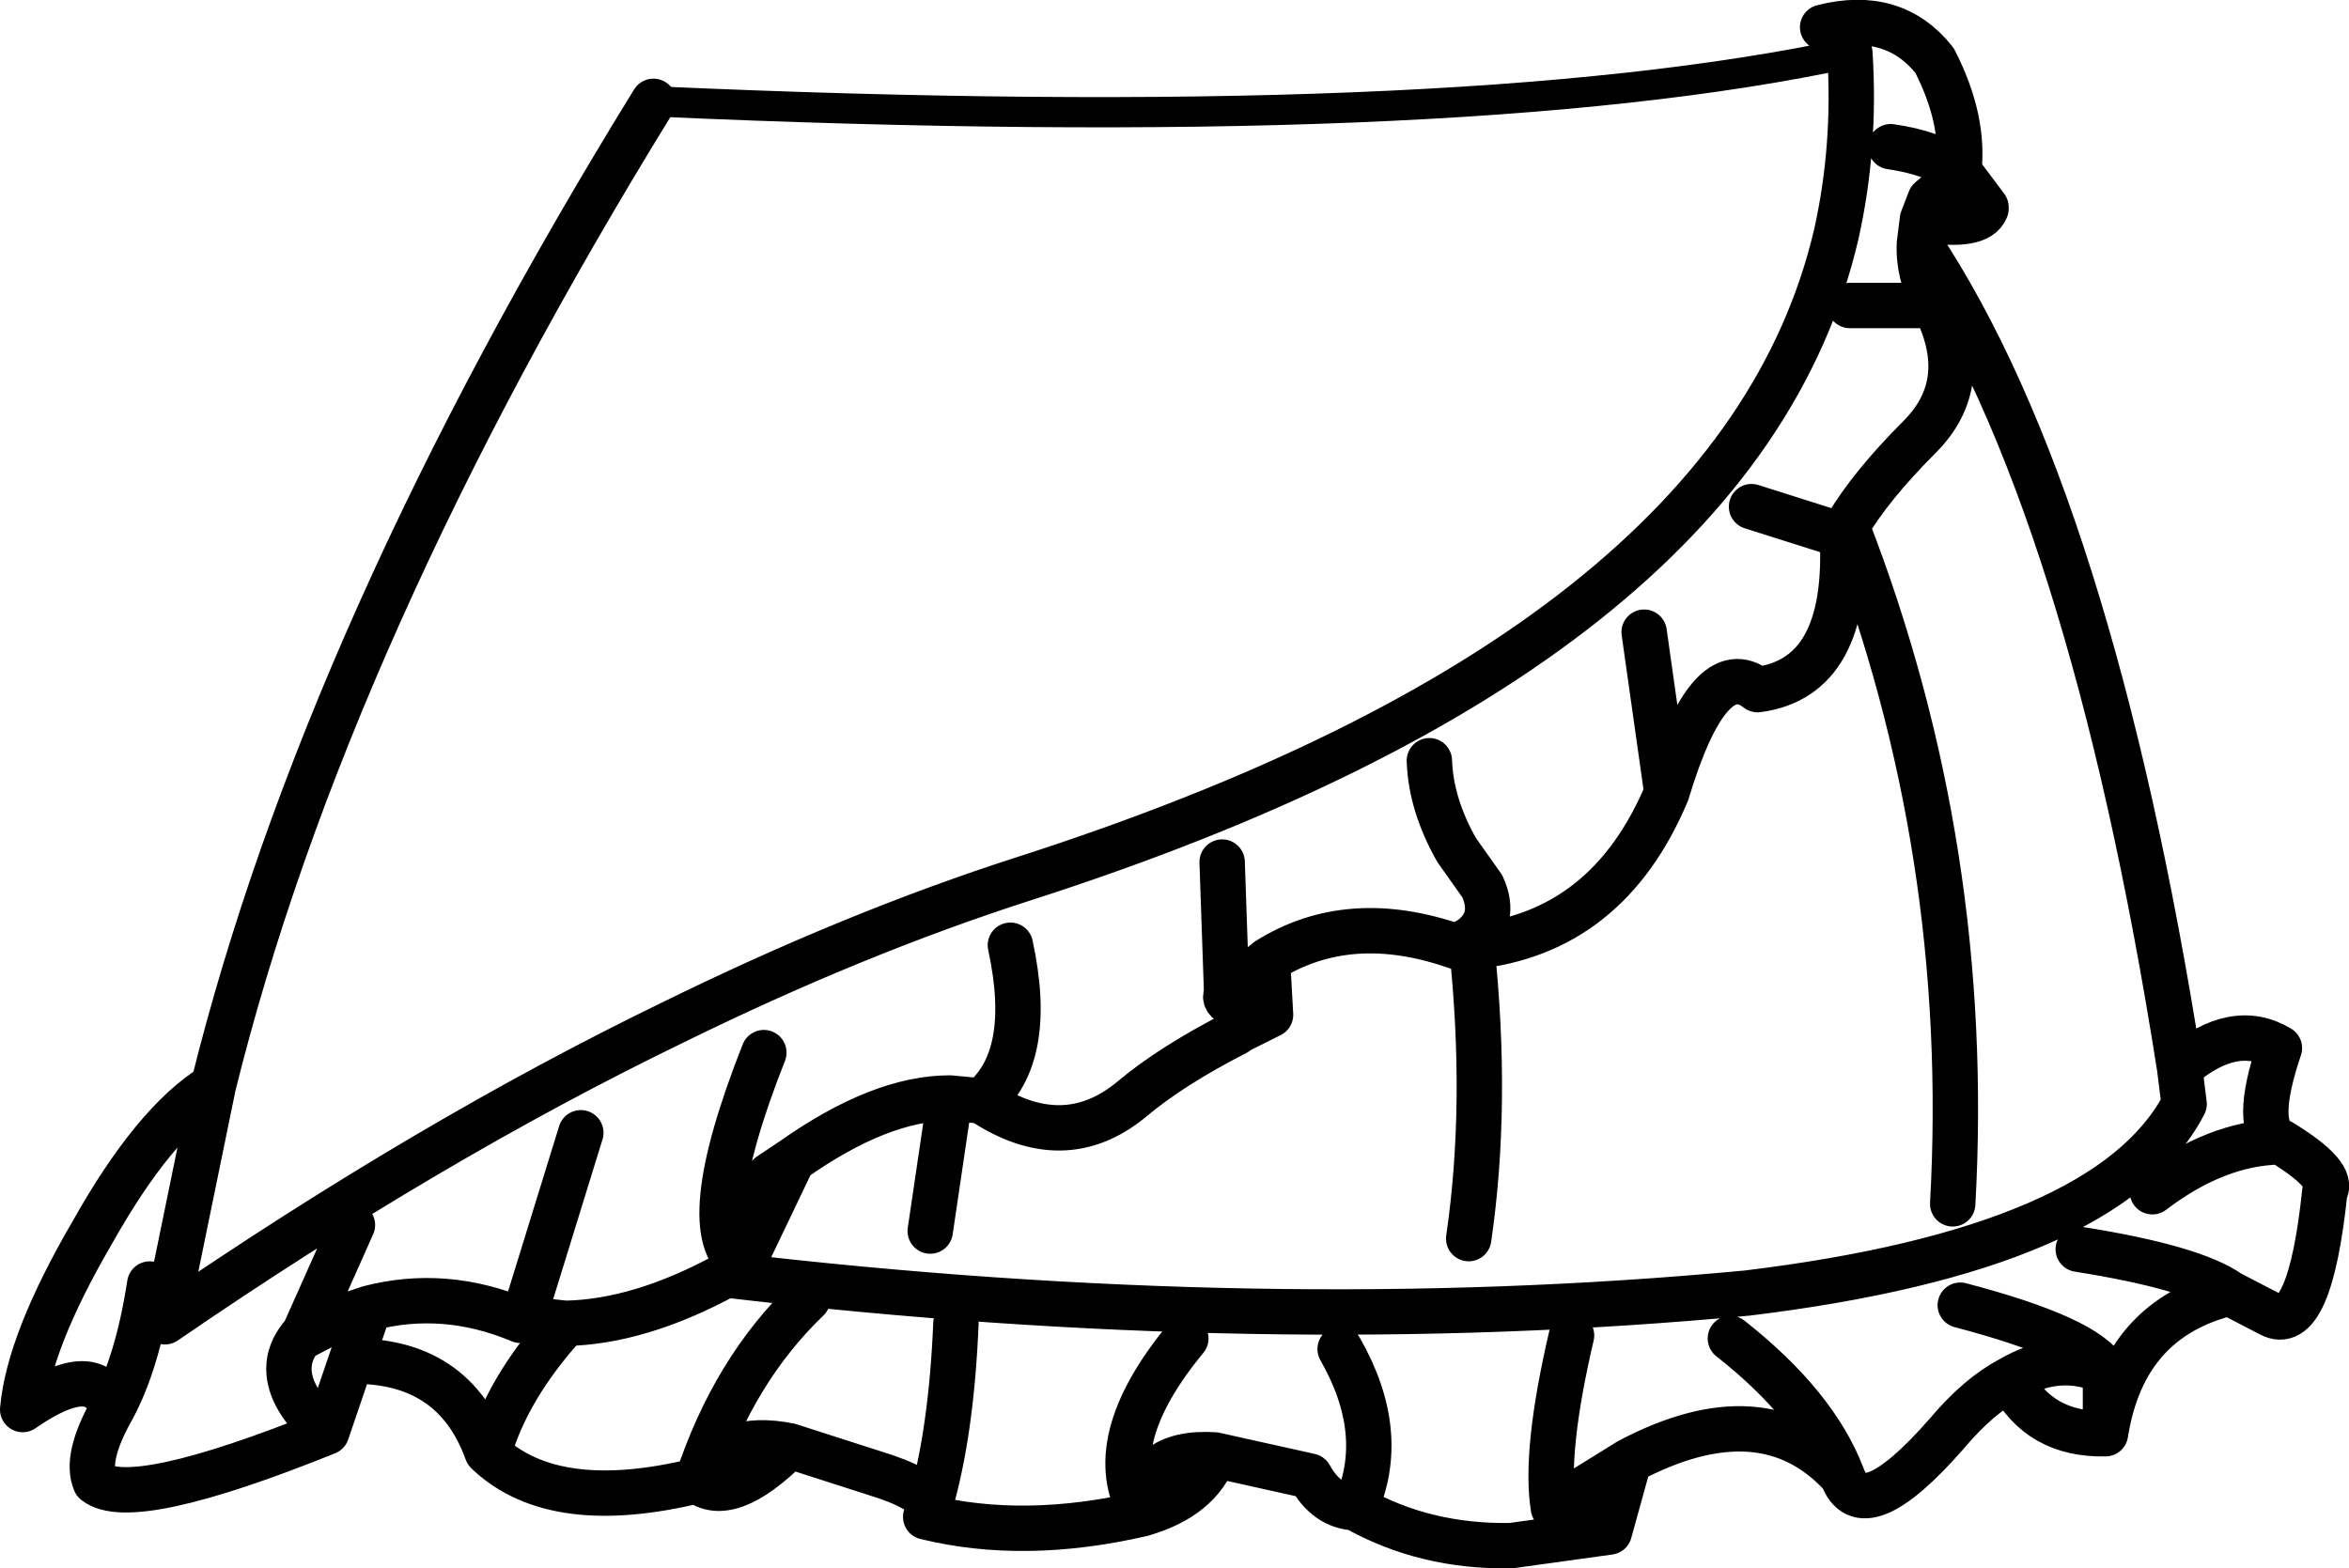 <?xml version="1.0" encoding="UTF-8" standalone="no"?>
<svg xmlns:xlink="http://www.w3.org/1999/xlink" height="51.85px" width="77.65px" xmlns="http://www.w3.org/2000/svg">
  <g transform="matrix(1.0, 0.0, 0.0, 1.0, 38.85, 25.9)">
    <path d="M22.3 -15.8 L25.1 -15.8 Q24.55 -16.85 24.6 -17.85 L24.7 -18.65 24.95 -19.3 25.3 -19.6 Q26.05 -20.1 26.8 -19.0 L26.8 -19.05 25.9 -20.25 Q25.05 -20.85 23.65 -21.05 M22.3 -24.15 L21.4 -25.0 Q23.75 -25.6 25.1 -23.9 26.1 -21.95 25.9 -20.25 M-17.25 -22.55 Q-28.1 -4.95 -31.8 10.0 L-33.4 17.8 Q-24.65 11.8 -16.6 7.9 -10.6 4.95 -5.0 3.15 18.65 -4.45 21.85 -18.15 22.5 -21.05 22.3 -24.15 M26.8 -19.0 Q26.55 -18.35 24.7 -18.65 M25.7 13.9 Q26.35 2.2 22.2 -8.5 L22.05 -8.2 Q22.3 -3.5 19.25 -3.1 17.65 -4.35 16.25 0.3 14.3 4.95 9.8 5.4 10.35 10.6 9.7 15.05 M25.1 -15.8 Q26.4 -13.25 24.6 -11.45 23.0 -9.85 22.2 -8.5 M22.05 -8.2 L19.05 -9.15 M24.6 -17.85 Q30.25 -9.35 33.2 9.4 35.0 7.85 36.5 8.75 35.6 11.4 36.5 11.85 L36.55 11.85 Q38.35 12.95 38.0 13.5 37.5 18.25 36.2 17.55 L34.85 16.85 Q31.35 17.7 30.75 21.5 28.55 21.55 27.6 19.7 26.55 20.25 25.5 21.5 22.7 24.7 22.05 22.9 19.45 20.05 15.0 22.4 L14.35 24.75 11.1 25.2 Q8.25 25.25 5.95 23.95 5.0 23.9 4.45 22.9 L1.3 22.2 Q0.8 23.6 -1.1 24.15 -5.0 25.05 -8.25 24.25 L-8.1 23.85 Q-8.3 23.3 -9.95 22.8 L-12.75 21.9 Q-14.75 23.9 -15.8 23.05 -20.5 24.2 -22.7 22.15 L-22.75 22.1 Q-23.85 19.05 -27.25 19.1 L-28.05 21.45 Q-34.5 24.05 -35.7 23.1 -36.05 22.3 -35.15 20.7 -35.65 19.0 -38.1 20.7 -37.9 18.45 -35.8 14.85 -33.75 11.2 -31.8 10.0 M33.2 9.4 L33.35 10.6 Q30.85 15.4 18.9 16.85 3.0 18.35 -14.85 16.25 -17.7 17.8 -20.15 17.85 -22.1 20.0 -22.7 22.15 M25.95 17.25 Q30.15 18.35 30.75 19.45 L30.75 21.5 M36.5 11.85 Q34.4 11.9 32.3 13.5 M34.85 16.85 Q33.65 16.0 29.85 15.4 M27.6 19.7 Q29.2 18.75 30.75 19.45 M9.8 5.4 L9.3 5.4 Q5.75 4.15 3.05 5.85 L3.15 7.65 2.05 8.2 2.0 8.25 Q-0.15 9.35 -1.45 10.45 -3.7 12.3 -6.4 10.5 L-7.45 10.4 -8.1 14.8 M9.3 5.4 L9.75 5.15 Q10.65 4.5 10.15 3.4 L9.3 2.2 Q8.45 0.7 8.4 -0.75 M3.05 5.85 L1.7 6.95 Q1.45 7.35 3.15 7.65 M1.7 6.95 L1.55 2.6 M5.95 23.95 Q7.05 21.5 5.45 18.7 M13.1 18.25 Q12.2 22.1 12.5 23.95 L15.0 22.4 M14.35 24.75 Q13.1 24.45 12.5 23.95 M18.35 18.35 Q21.15 20.55 22.05 22.9 M16.25 0.3 L15.5 -5.0 M-6.4 10.5 Q-4.65 9.05 -5.45 5.35 M-15.8 23.05 Q-14.6 19.4 -12.15 17.05 M-12.65 12.45 L-13.4 12.95 Q-14.5 14.25 -14.3 15.9 L-12.65 12.45 Q-9.75 10.4 -7.45 10.4 M-15.8 23.05 Q-14.95 21.45 -12.75 21.9 M-14.3 15.9 L-14.85 16.25 M-8.1 23.85 Q-7.4 21.45 -7.25 17.85 M-14.3 15.9 Q-15.95 14.85 -13.6 8.9 M-35.15 20.7 Q-34.3 19.15 -33.9 16.55 M-20.15 17.85 L-21.55 17.7 -21.65 17.75 Q-24.15 16.7 -26.65 17.35 L-27.25 19.1 M-26.65 17.35 L-27.7 17.7 -28.85 18.3 -28.9 18.3 Q-29.3 18.8 -29.3 19.35 -29.3 20.35 -28.05 21.45 M-28.85 18.3 L-27.2 14.6 M-21.55 17.7 L-19.65 11.55 M0.35 18.35 Q-2.5 21.8 -1.1 24.15 -1.1 22.05 1.3 22.2" fill="none" stroke="#000000" stroke-linecap="round" stroke-linejoin="round" stroke-width="1.5"/>
    <path d="M22.3 -24.15 Q9.3 -21.35 -17.25 -22.55" fill="none" stroke="#000000" stroke-linecap="round" stroke-linejoin="round" stroke-width="1.0"/>
  </g>
</svg>
